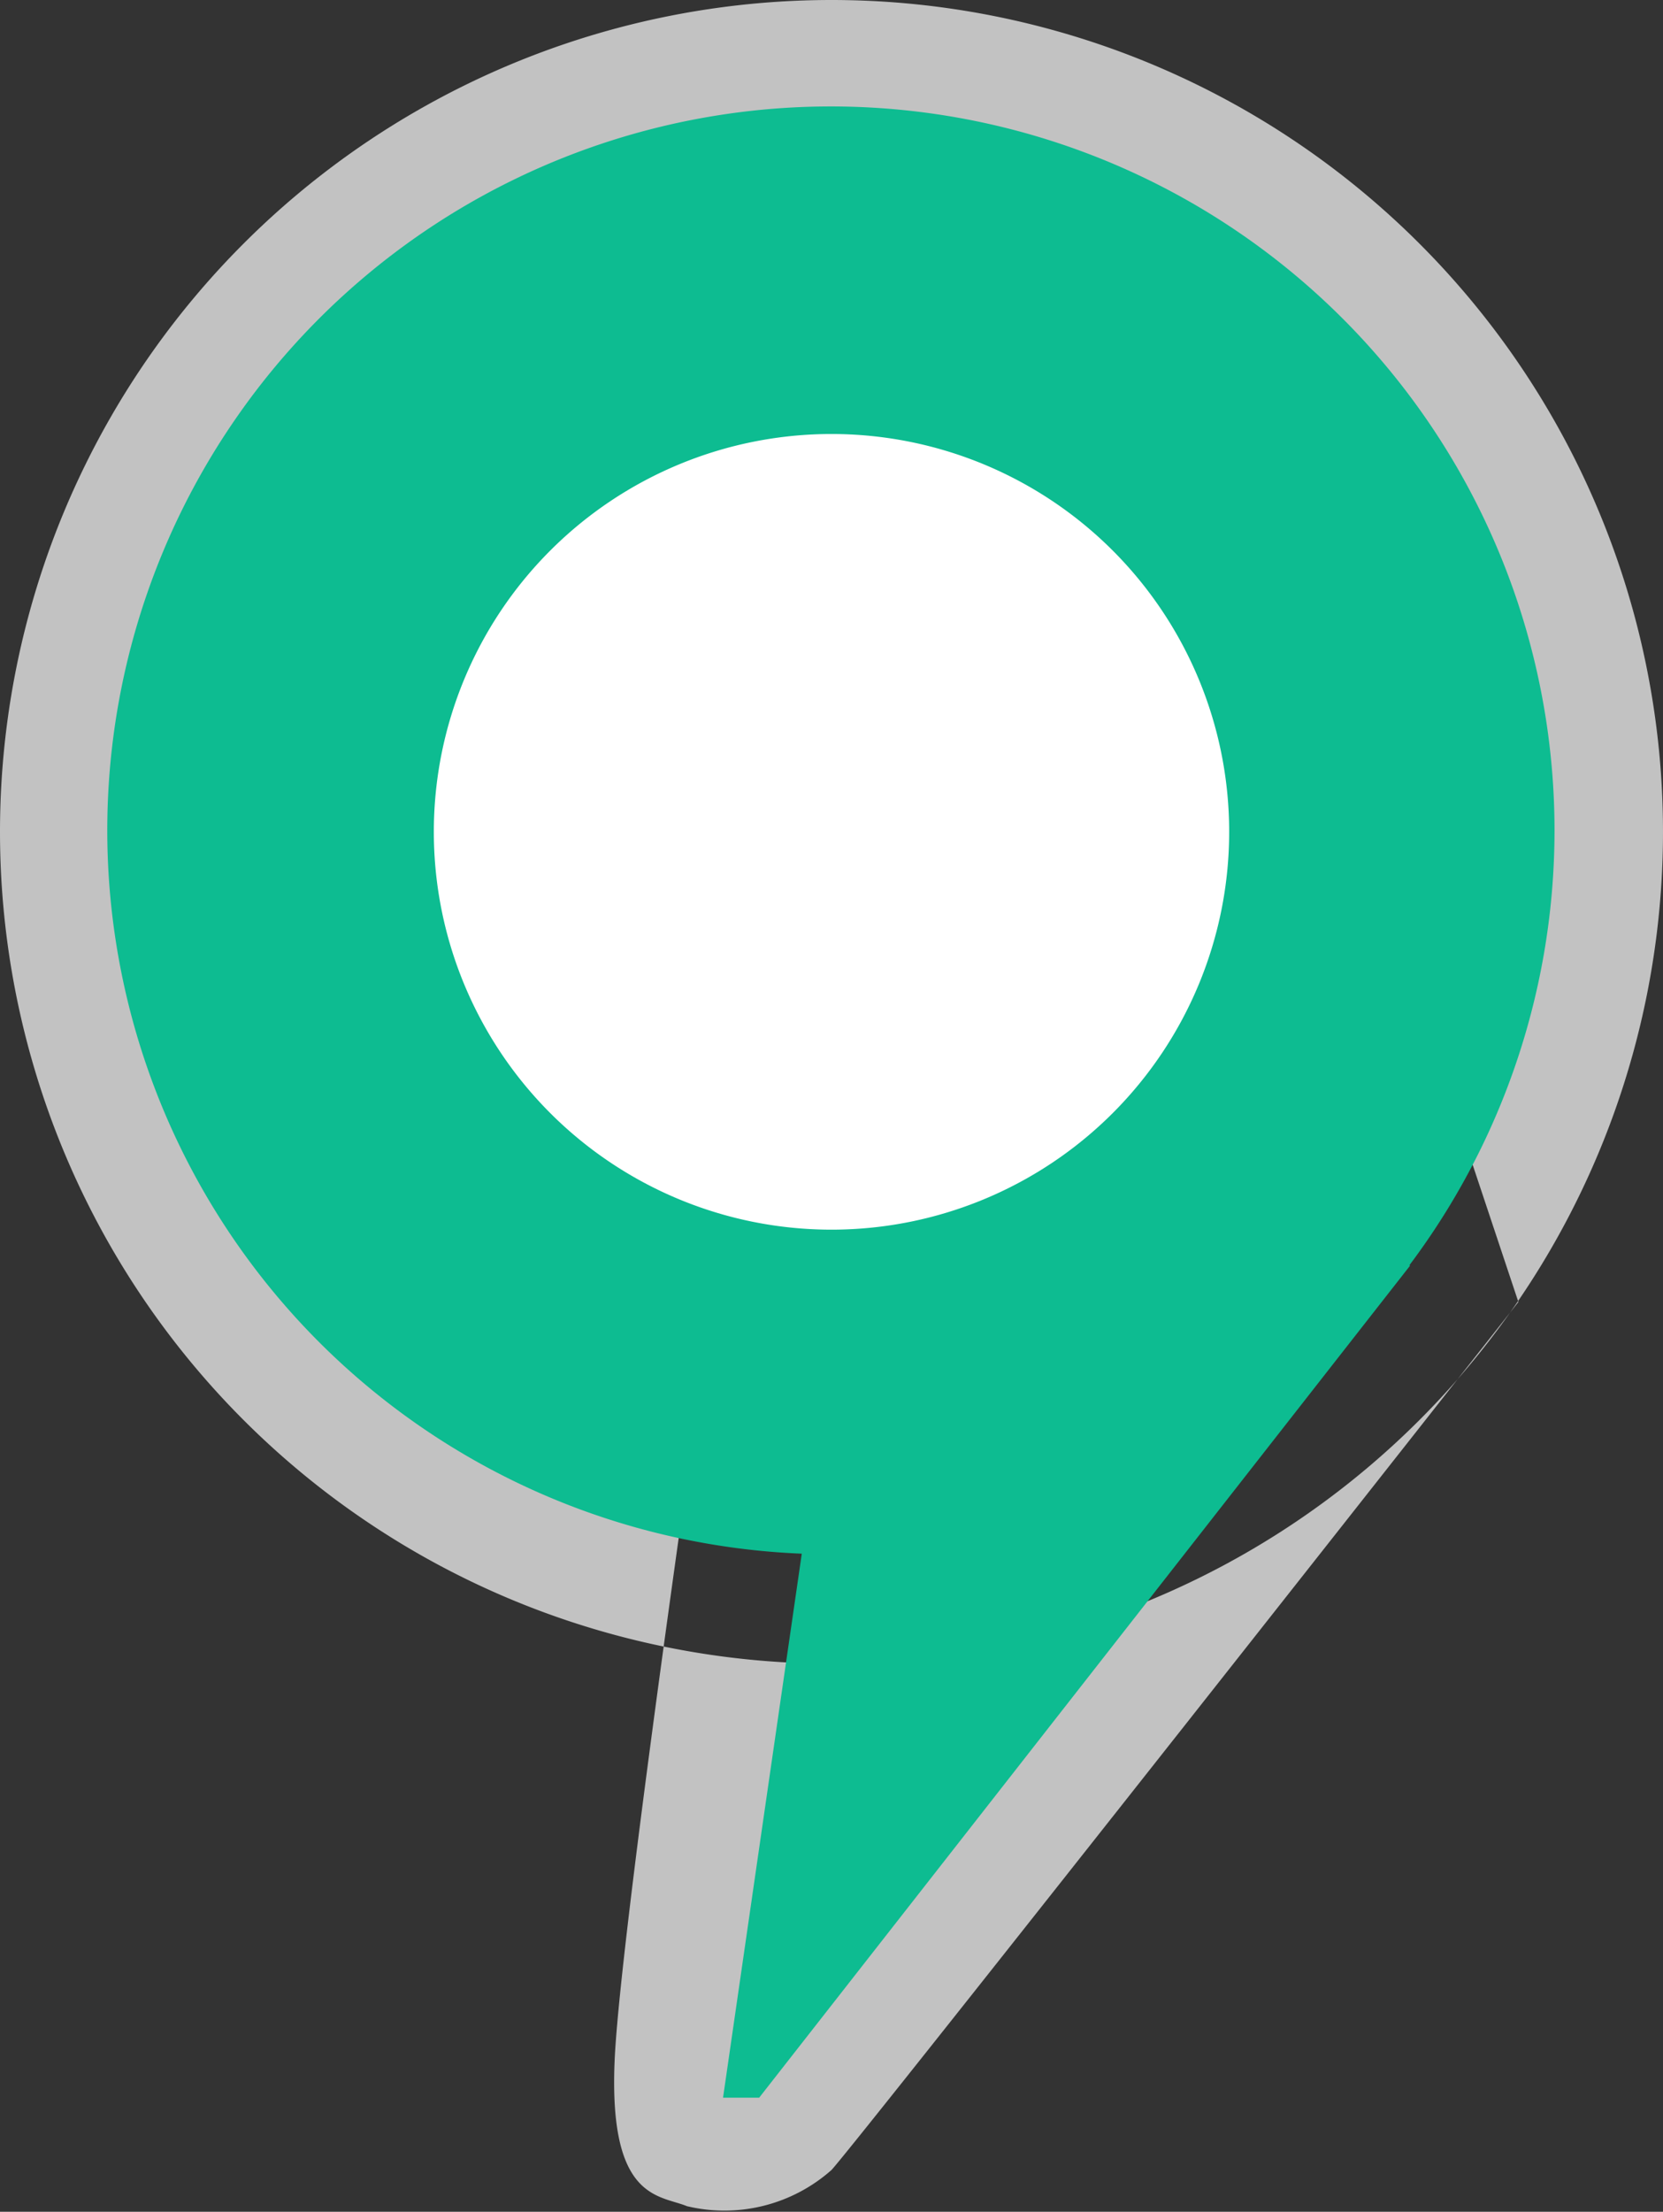 <svg id="Marker2.svg" xmlns="http://www.w3.org/2000/svg" width="46" height="61.156" viewBox="0 0 46 61.156">
  <rect x="0" y="0" width="46" height="61.156" fill="#333333" stroke="none"/>
  <defs>
    <style>
      .cls-1, .cls-2 {
        fill: #fff;
      }

      .cls-2, .cls-3 {
        fill-rule: evenodd;
      }

      .cls-2 {
        opacity: 0.7;
      }

      .cls-3 {
        fill: #0dbc91;
      }
    </style>
  </defs>
  <circle class="cls-1" cx="23" cy="23" r="12"/>
  <path class="cls-2" d="M1000,742a23,23,0,1,1-23,23A23,23,0,0,1,1000,742Zm17,30,2,6s-18.31,23.26-19,24a4.464,4.464,0,0,1-4,1c-0.76-.313-2.159-0.161-2-4s3-23,3-23Z" transform="translate(-977 -742)"/>
  <path id="Ellipse_196_copy_4" data-name="Ellipse 196 copy 4" class="cls-3" d="M1015.99,776.977L1016,777l-18,23h-1l2.178-15.041A20.016,20.016,0,1,1,1015.99,776.977ZM1000,754a11,11,0,1,0,11,11A11,11,0,0,0,1000,754Z" transform="translate(-977 -742)"/>
</svg>
